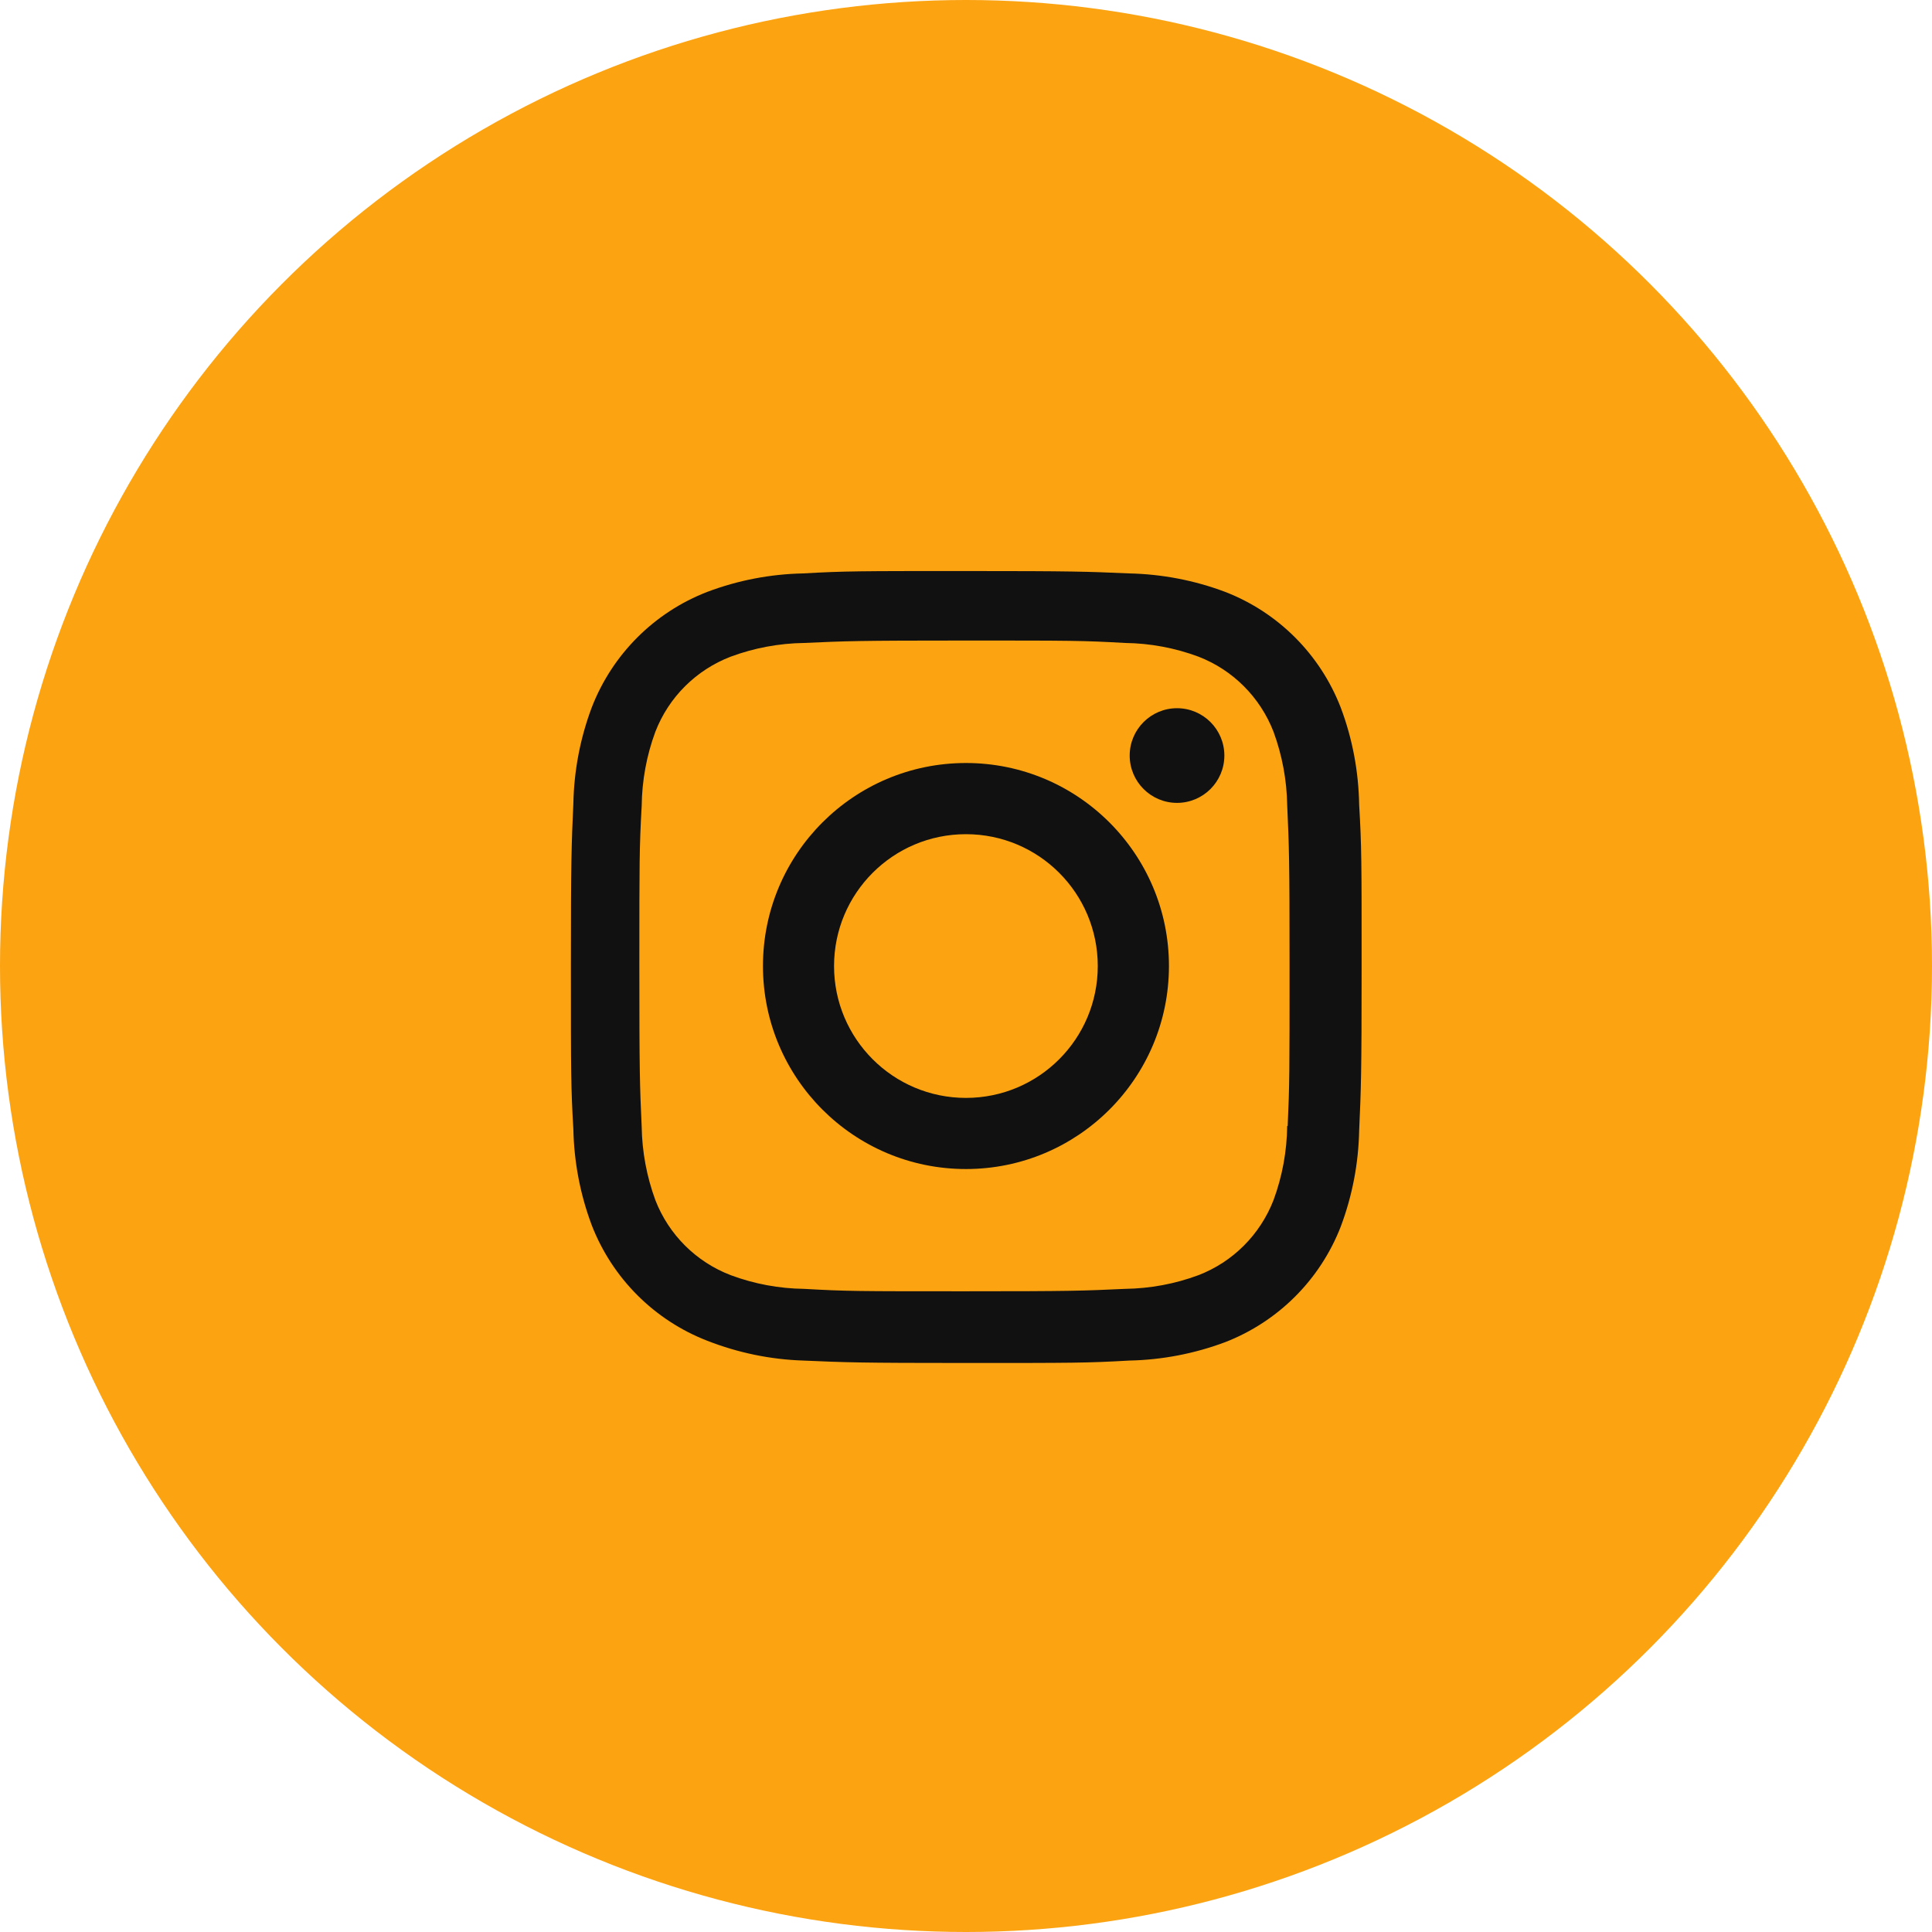 <svg width="44" height="44" viewBox="0 0 44 44" fill="none" xmlns="http://www.w3.org/2000/svg">
<circle cx="22" cy="22" r="22" fill="#FCA311"/>
<path d="M21.999 17.377C19.445 17.377 17.376 19.447 17.376 22C17.376 24.554 19.445 26.624 21.999 26.624C24.551 26.624 26.622 24.554 26.622 22C26.622 19.447 24.551 17.377 21.999 17.377ZM21.999 25.004C20.34 25.004 18.995 23.659 18.995 22.001C18.995 20.342 20.34 18.998 21.999 18.998C23.658 18.998 25.001 20.342 25.001 22.001C25.001 23.659 23.658 25.004 21.999 25.004Z" fill="#111111"/>
<path d="M26.806 18.285C27.401 18.285 27.884 17.802 27.884 17.207C27.884 16.612 27.401 16.129 26.806 16.129C26.211 16.129 25.728 16.612 25.728 17.207C25.728 17.802 26.211 18.285 26.806 18.285Z" fill="#111111"/>
<path d="M30.533 16.111C30.064 14.902 29.109 13.946 27.9 13.479C27.201 13.216 26.462 13.075 25.714 13.059C24.751 13.017 24.446 13.005 22.004 13.005C19.562 13.005 19.249 13.005 18.294 13.059C17.548 13.074 16.809 13.215 16.11 13.479C14.9 13.946 13.945 14.902 13.477 16.111C13.214 16.811 13.073 17.549 13.058 18.297C13.015 19.259 13.002 19.564 13.002 22.007C13.002 24.449 13.002 24.76 13.058 25.717C13.073 26.465 13.214 27.203 13.477 27.904C13.946 29.112 14.901 30.068 16.111 30.536C16.807 30.808 17.546 30.962 18.296 30.986C19.259 31.028 19.564 31.041 22.006 31.041C24.448 31.041 24.761 31.041 25.716 30.986C26.463 30.971 27.202 30.829 27.902 30.567C29.111 30.098 30.066 29.143 30.535 27.934C30.798 27.234 30.939 26.496 30.954 25.748C30.997 24.786 31.01 24.481 31.01 22.038C31.01 19.595 31.01 19.285 30.954 18.328C30.941 17.57 30.801 16.819 30.533 16.111ZM29.315 25.643C29.308 26.219 29.204 26.79 29.004 27.331C28.699 28.118 28.078 28.74 27.292 29.042C26.757 29.241 26.193 29.345 25.622 29.353C24.672 29.397 24.404 29.408 21.968 29.408C19.53 29.408 19.281 29.408 18.313 29.353C17.744 29.346 17.178 29.241 16.644 29.042C15.855 28.741 15.23 28.119 14.925 27.331C14.729 26.797 14.623 26.232 14.614 25.662C14.571 24.712 14.561 24.444 14.561 22.008C14.561 19.571 14.561 19.322 14.614 18.353C14.621 17.777 14.725 17.207 14.925 16.666C15.23 15.877 15.855 15.256 16.644 14.954C17.178 14.756 17.744 14.651 18.313 14.643C19.264 14.6 19.531 14.588 21.968 14.588C24.405 14.588 24.655 14.588 25.622 14.643C26.193 14.65 26.757 14.755 27.292 14.954C28.078 15.257 28.699 15.879 29.004 16.666C29.2 17.2 29.306 17.765 29.315 18.335C29.358 19.286 29.369 19.553 29.369 21.99C29.369 24.426 29.369 24.688 29.326 25.644H29.315V25.643Z" fill="#111111"/>
</svg>
